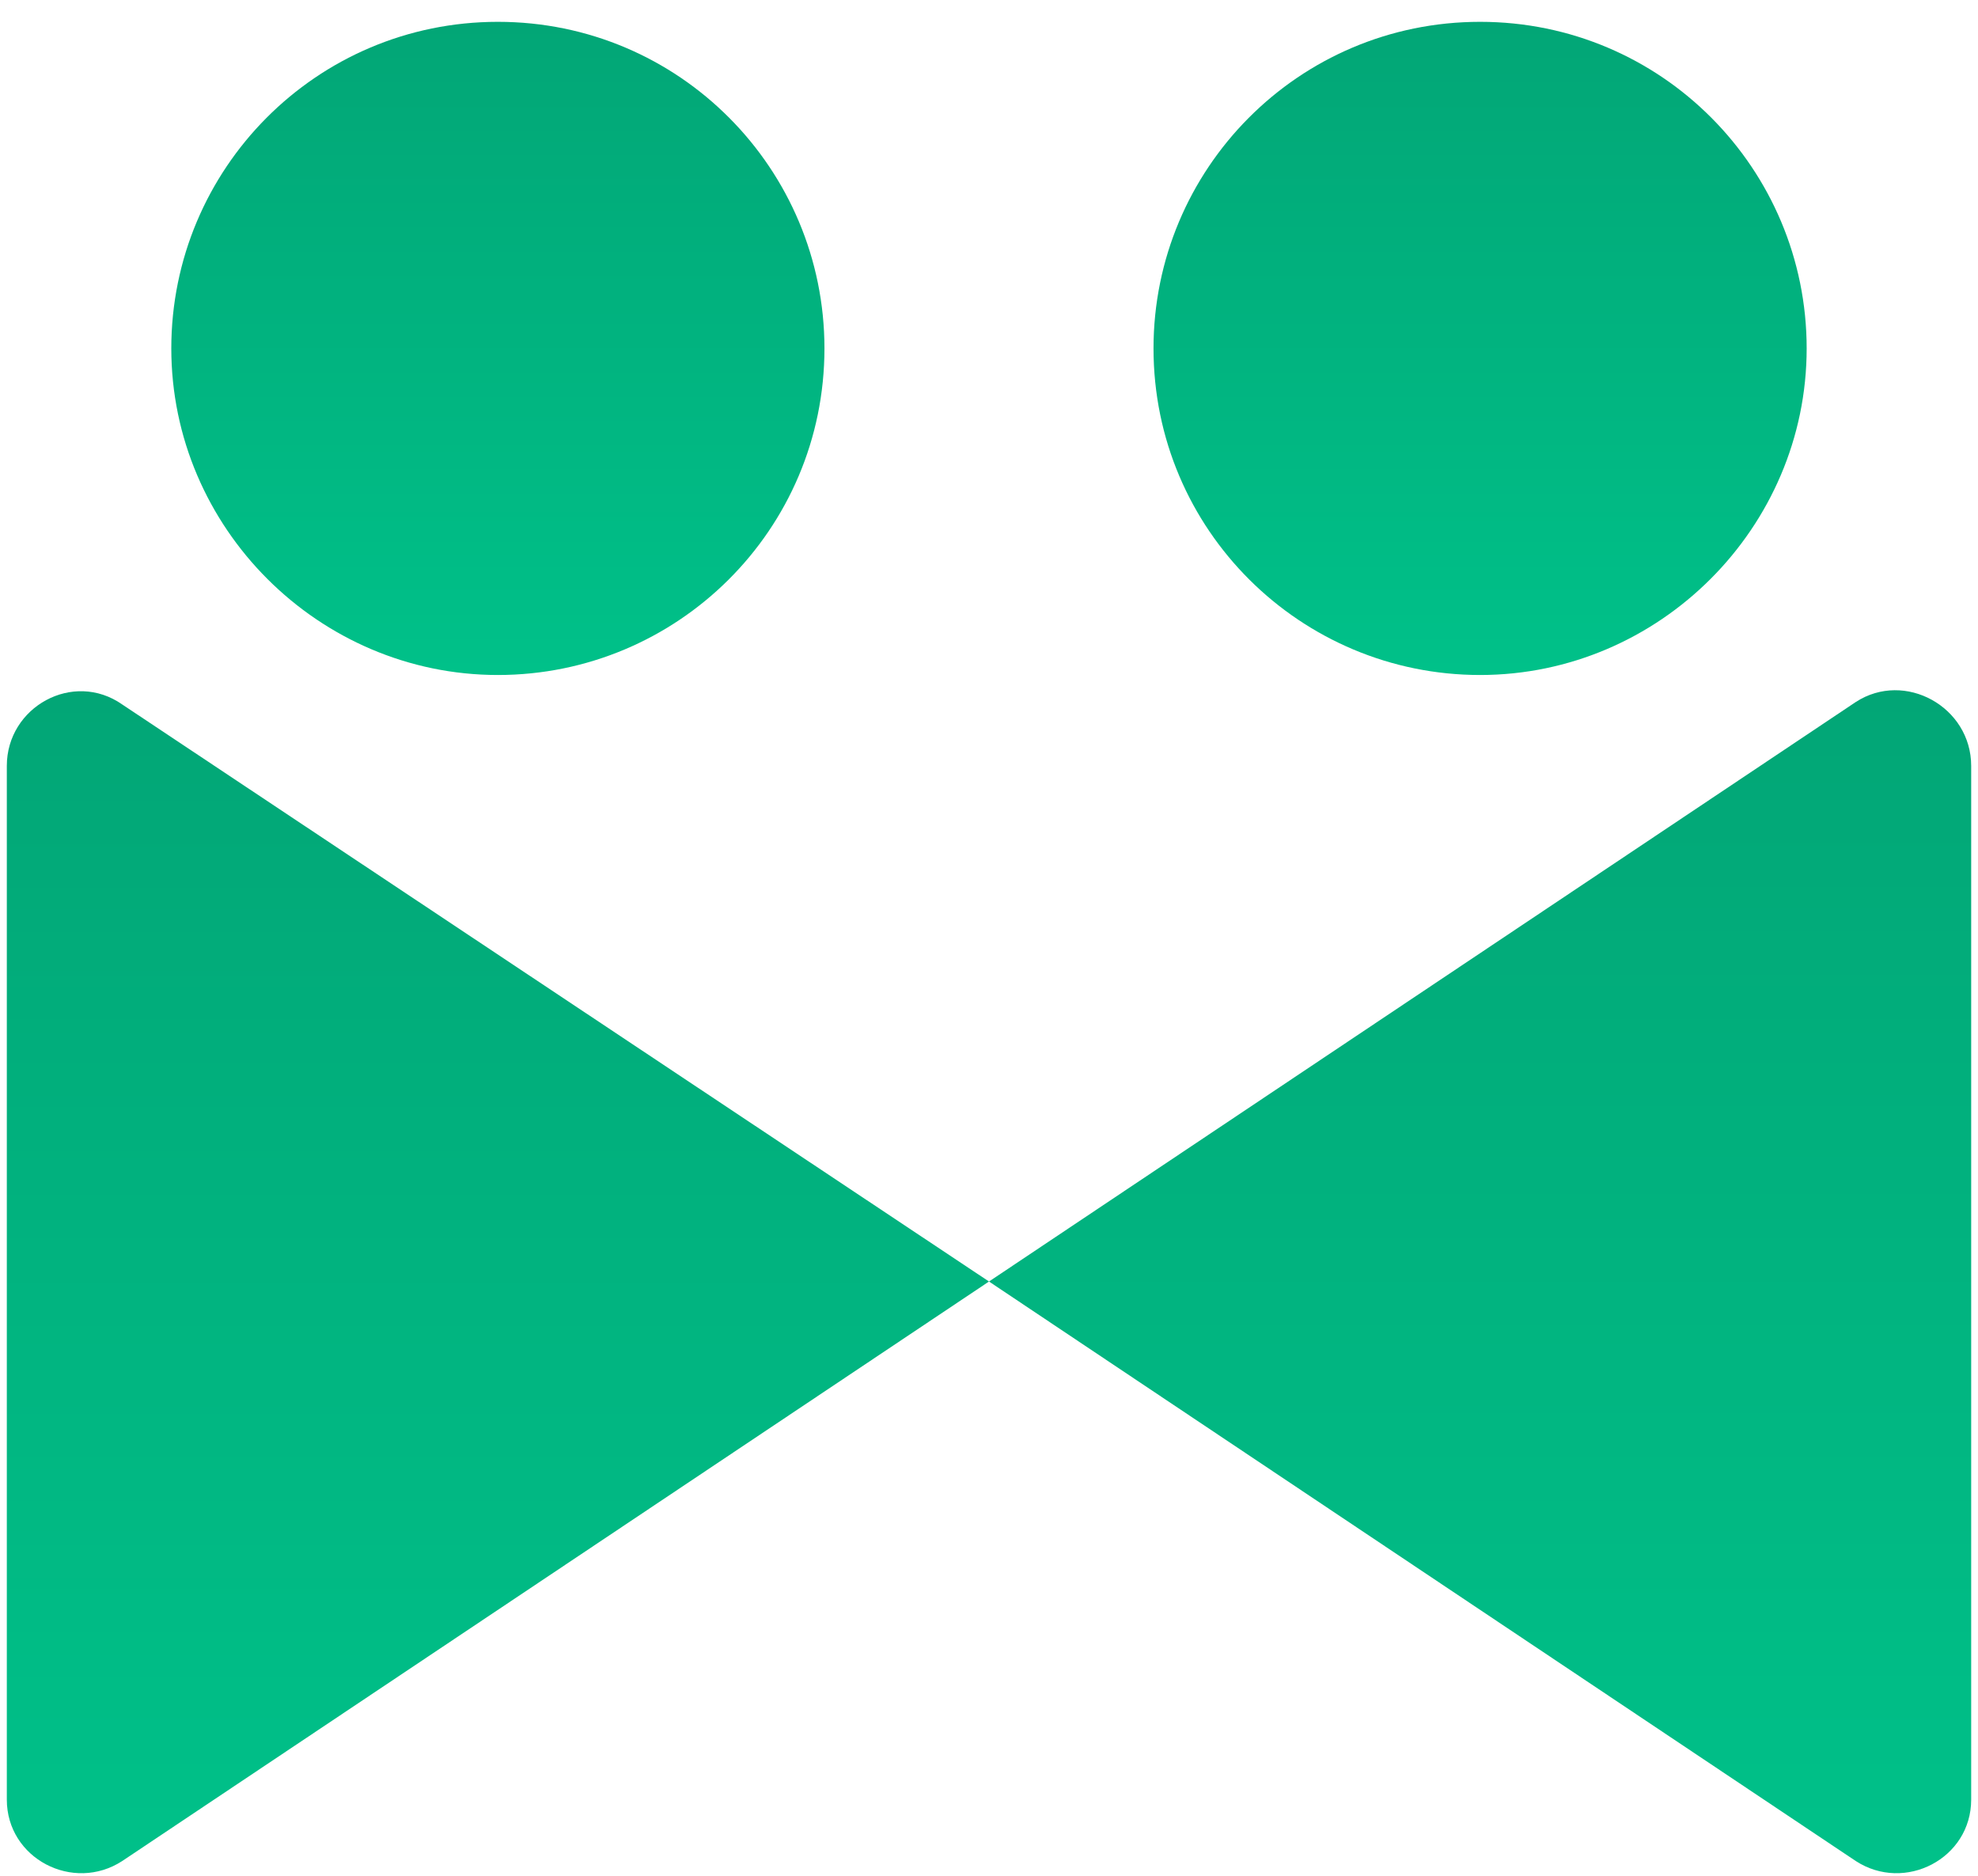 <svg width="58" height="55" viewBox="0 0 58 55" fill="none" xmlns="http://www.w3.org/2000/svg">
<g id="Path">
<path id="Vector" d="M0.2 22.456V52.768C0.2 54.496 2.144 55.504 3.584 54.568L29 37.576L3.584 20.656C2.144 19.648 0.2 20.728 0.2 22.456Z" fill="url(#paint0_linear_688_58)"/>
<path id="Vector_2" d="M24.175 10.216C24.175 15.544 19.855 19.792 14.599 19.792C9.343 19.792 5.023 15.472 5.023 10.216C5.023 4.96 9.271 0.64 14.599 0.64C19.927 0.64 24.175 4.96 24.175 10.216Z" fill="url(#paint1_linear_688_58)"/>
<path id="Vector_3" d="M57.8 22.456V52.768C57.8 54.496 55.856 55.504 54.416 54.568L29 37.576L54.416 20.584C55.856 19.648 57.8 20.728 57.8 22.456Z" fill="url(#paint2_linear_688_58)"/>
<path id="Vector_4" d="M33.824 10.216C33.824 15.544 38.144 19.792 43.4 19.792C48.656 19.792 52.976 15.472 52.976 10.216C52.976 4.96 48.728 0.64 43.4 0.64C38.072 0.64 33.824 4.96 33.824 10.216Z" fill="url(#paint3_linear_688_58)"/>
</g>
<defs>
<linearGradient id="paint0_linear_688_58" x1="14.6" y1="20.268" x2="14.6" y2="54.925" gradientUnits="userSpaceOnUse">
<stop stop-color="#02A676"/>
<stop offset="1" stop-color="#00C189"/>
</linearGradient>
<linearGradient id="paint1_linear_688_58" x1="14.599" y1="0.64" x2="14.599" y2="19.792" gradientUnits="userSpaceOnUse">
<stop stop-color="#02A676"/>
<stop offset="1" stop-color="#00C189"/>
</linearGradient>
<linearGradient id="paint2_linear_688_58" x1="43.4" y1="20.238" x2="43.4" y2="54.925" gradientUnits="userSpaceOnUse">
<stop stop-color="#02A676"/>
<stop offset="1" stop-color="#00C189"/>
</linearGradient>
<linearGradient id="paint3_linear_688_58" x1="43.4" y1="0.64" x2="43.4" y2="19.792" gradientUnits="userSpaceOnUse">
<stop stop-color="#02A676"/>
<stop offset="1" stop-color="#00C189"/>
</linearGradient>
</defs>
</svg>
